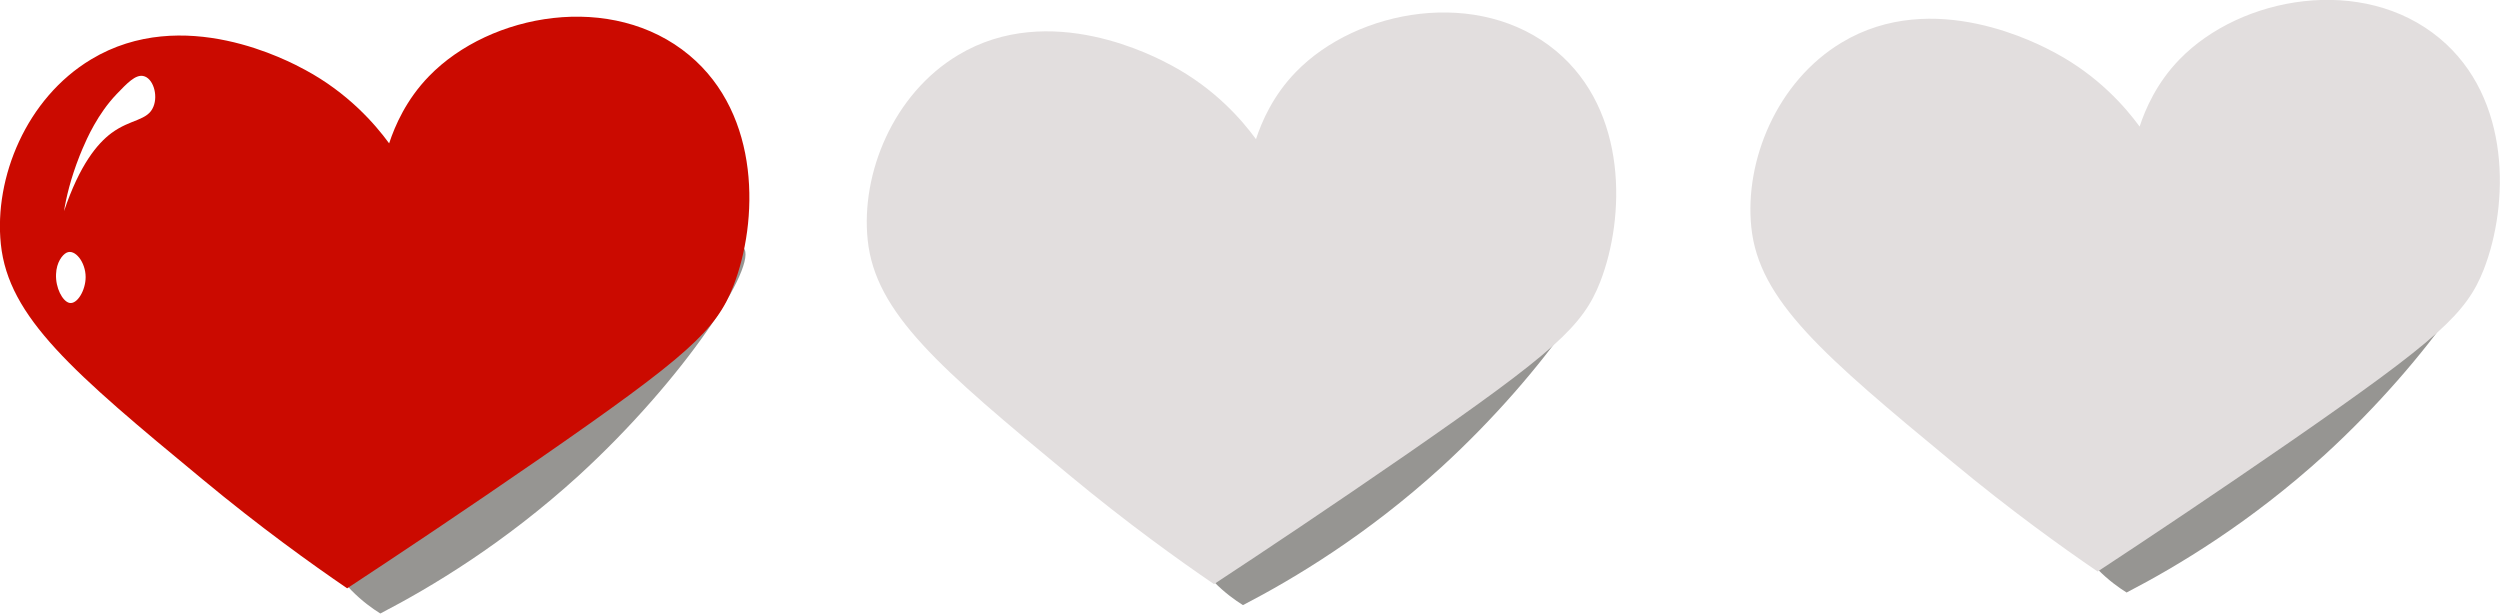 <?xml version="1.0" encoding="utf-8"?>
<!-- Generator: Adobe Illustrator 26.2.1, SVG Export Plug-In . SVG Version: 6.00 Build 0)  -->
<svg version="1.1" xmlns="http://www.w3.org/2000/svg" xmlns:xlink="http://www.w3.org/1999/xlink" x="0px" y="0px"
	 viewBox="0 0 1191.1 292.3" style="enable-background:new 0 0 1191.1 292.3;" xml:space="preserve">
<style type="text/css">
	.st0{clip-path:url(#SVGID_00000139996342496108803400000002710671731966277508_);fill:#C4E4F7;}
	.st1{clip-path:url(#SVGID_00000139996342496108803400000002710671731966277508_);fill:#D8E8B3;}
	.st2{clip-path:url(#SVGID_00000139996342496108803400000002710671731966277508_);}
	.st3{fill:#D8E8B3;}
	.st4{clip-path:url(#SVGID_00000139996342496108803400000002710671731966277508_);fill:#C6DB8A;}
	.st5{fill:#8ED0FF;}
	.st6{fill:#B7FFFF;}
	.st7{fill:#C9FFFF;}
	.st8{fill:#FFFFFF;}
	.st9{clip-path:url(#SVGID_00000139996342496108803400000002710671731966277508_);fill:#C5CC83;}
	.st10{clip-path:url(#SVGID_00000139996342496108803400000002710671731966277508_);fill:#8EA87D;}
	.st11{clip-path:url(#SVGID_00000139996342496108803400000002710671731966277508_);fill:#FCFAFC;}
	.st12{fill:#A0BC8E;}
	.st13{clip-path:url(#SVGID_00000139996342496108803400000002710671731966277508_);fill:#56134E;}
	.st14{fill:#EEDCEF;}
	.st15{clip-path:url(#SVGID_00000139996342496108803400000002710671731966277508_);fill:#E0B6E0;}
	.st16{clip-path:url(#SVGID_00000139996342496108803400000002710671731966277508_);fill:#7C3E7B;}
	.st17{fill:#30092A;}
	.st18{clip-path:url(#SVGID_00000139996342496108803400000002710671731966277508_);fill:#30092A;}
	.st19{fill:#C5CC83;}
	.st20{fill:#E6F0F4;}
	.st21{clip-path:url(#SVGID_00000139996342496108803400000002710671731966277508_);fill:#A06EA0;}
	.st22{clip-path:url(#SVGID_00000139996342496108803400000002710671731966277508_);fill:#FDFEFF;}
	.st23{fill:#337F5C;}
	.st24{fill:#C5A7C6;}
	.st25{fill:#FAFCFA;}
	.st26{fill:#825E84;}
	.st27{fill:#A283A5;}
	.st28{fill:#000200;}
	.st29{fill:#F2C0E3;}
	.st30{fill:#56134E;}
	.st31{fill:none;stroke:#000000;stroke-width:2;stroke-miterlimit:10;}
	.st32{fill:#F7DA06;}
	.st33{fill:#FDFFFE;}
	.st34{fill:#00A01A;}
	.st35{fill:#907758;}
	.st36{fill:#DAB888;}
	.st37{fill:#E8D6BF;}
	.st38{fill:#5B4732;}
	.st39{fill:#969592;}
	.st40{fill:#CB0A00;}
	.st41{fill:#CE287F;}
	.st42{fill:#F45A0C;}
	.st43{fill:#0B38F7;}
	.st44{fill:none;stroke:#000000;stroke-width:3;stroke-linecap:round;stroke-miterlimit:10;}
	.st45{fill:#FFD700;}
	.st46{fill:#E0AF00;}
	.st47{fill:#E2DEDE;}
	.st48{fill:#1E0D00;}
	.st49{clip-path:url(#SVGID_00000178924734495464899560000008707660387570728105_);}
	.st50{fill:#C4E4F7;}
	.st51{fill:#C6DB8A;}
	.st52{fill:#8EA87D;}
	.st53{fill:#FCFAFC;}
	.st54{fill:#E0B6E0;}
	.st55{fill:#7C3E7B;}
	.st56{fill:#A06EA0;}
	.st57{fill:#F9D606;}
	.st58{fill:#FDFEFF;}
	.st59{clip-path:url(#SVGID_00000055665616319260291200000003981093916867085991_);}
	.st60{fill:url(#SVGID_00000142874308694022819180000015994640926157869209_);}
	.st61{clip-path:url(#SVGID_00000055665616319260291200000003981093916867085991_);fill:#FFFAFE;}
	.st62{fill:#C02F02;}
	.st63{fill:#F47003;}
	.st64{fill:#EDA43A;}
	.st65{fill:#3A1801;}
	.st66{fill:#EAB56E;}
	.st67{clip-path:url(#SVGID_00000102544333027205501720000015190566063368642965_);}
	.st68{filter:url(#AI_BevelShadow_1);}
	.st69{fill:url(#SVGID_00000012442505100063680310000004307126255332377238_);}
	.st70{opacity:0.3;}
	.st71{fill:#FAFAFC;}
	.st72{fill:#FCFCFC;}
	.st73{fill:#5FB8E0;}
	.st74{fill:#45DB7A;}
	.st75{fill:#DCF4E4;}
</style>
<g id="Instructions">
	<defs>
		<rect id="SVGID_1_" x="-2635.1" y="-3369.9" width="1920" height="1081"/>
	</defs>
	<clipPath id="SVGID_00000059276140397576814020000017033202593181543598_">
		<use xlink:href="#SVGID_1_"  style="overflow:visible;"/>
	</clipPath>
</g>
<g id="Dinos">
</g>
<g id="UI">
	<g id="FallingLeaf">
	</g>
	<g id="Layer_22">
	</g>
	<g id="Layer_23">
		<g>
			<g>
				<path class="st39" d="M181.2,292.3c-7.2-4.5-20.5-14.5-27.6-31.8c-12.7-31.1,4.8-61.7,12.2-74.4c4.5-7.8,22.3-38.6,58.5-49.4
					c23.7-7,29.8,5.6,61.2,2.9c36.6-3.2,62.6-27.9,68.7-21.6c7.5,7.7-27.9,62.3-78.5,108.6C240.2,258.9,205.7,279.6,181.2,292.3z"/>
				<path class="st40" d="M185.4,68.3c2.8-8.5,8.2-20.9,19-32c29.2-30.1,87.4-40.5,124-10c34.3,28.6,32.9,79.4,21,110
					c-8.2,21-21.7,33.3-92,82c-36.2,25-67.5,45.9-92,62c-17.1-11.7-41.4-29.1-69-52c-61.6-50.9-92.4-77.1-96-112
					c-3.3-31.7,12.2-69.5,43-88c43.8-26.4,94.4,0.9,102,5C165.8,44.3,178.6,59,185.4,68.3z"/>
				<path class="st8" d="M68.2,36.2c-3.7-0.7-7.6,3.4-12.6,8.6C46.5,54.3,41.4,66,39.3,70.9c-0.2,0.5-0.7,1.6-1.4,3.4
					c-4.3,10.9-6.4,20-7.4,26.3C38,78.4,46.4,68.4,53.1,63.4c9.2-6.8,17.3-5.8,20-12.6C75.4,45.2,72.9,37.1,68.2,36.2z"/>
				<path class="st8" d="M31.7,120.4c4-2,9.1,4.5,9.1,11.6c0,6.4-4.1,13.2-7.8,12.3c-3.2-0.8-6.6-7.1-6.3-13.7
					C26.9,125,29.7,121.4,31.7,120.4z"/>
			</g>
			<g>
				<path class="st39" d="M1013.2,282.3c-7.2-4.5-20.5-14.5-27.6-31.8c-12.7-31.1,4.8-61.7,12.2-74.4c4.5-7.8,22.3-38.6,58.5-49.4
					c23.7-7,29.8,5.6,61.2,2.9c36.6-3.2,62.6-27.9,68.7-21.6c7.5,7.7-27.9,62.3-78.5,108.6C1072.2,248.9,1037.7,269.6,1013.2,282.3z
					"/>
				<path class="st47" d="M1019.4,60.3c2.8-8.5,8.2-20.9,19-32c29.2-30.1,87.4-40.5,124-10c34.3,28.6,32.9,79.4,21,110
					c-8.2,21-21.7,33.3-92,82c-36.2,25-67.5,45.9-92,62c-17.1-11.7-41.4-29.1-69-52c-61.6-50.9-92.4-77.1-96-112
					c-3.3-31.7,12.2-69.5,43-88c43.8-26.4,94.4,0.9,102,5C999.8,36.3,1012.6,51,1019.4,60.3z"/>
			</g>
			<g>
				<path class="st39" d="M592.2,288.3c-7.2-4.5-20.5-14.5-27.6-31.8c-12.7-31.1,4.8-61.7,12.2-74.4c4.5-7.8,22.3-38.6,58.5-49.4
					c23.7-7,29.8,5.6,61.2,2.9c36.6-3.2,62.6-27.9,68.7-21.6c7.5,7.7-27.9,62.3-78.5,108.6C651.2,254.9,616.7,275.6,592.2,288.3z"/>
				<path class="st47" d="M598.4,66.3c2.8-8.5,8.2-20.9,19-32c29.2-30.1,87.4-40.5,124-10c34.3,28.6,32.9,79.4,21,110
					c-8.2,21-21.7,33.3-92,82c-36.2,25-67.5,45.9-92,62c-17.1-11.7-41.4-29.1-69-52c-61.6-50.9-92.4-77.1-96-112
					c-3.3-31.7,12.2-69.5,43-88c43.8-26.4,94.4,0.9,102,5C578.8,42.3,591.6,57,598.4,66.3z"/>
			</g>
		</g>
	</g>
	<g id="Layer_24">
	</g>
</g>
<g id="Welcome1">
	<defs>
		<rect id="SVGID_00000007413480970239304420000011012954055791615381_" x="-4653.1" y="-1855.9" width="1920" height="1083"/>
	</defs>
	<clipPath id="SVGID_00000158744791683654184150000013340749863461056438_">
		<use xlink:href="#SVGID_00000007413480970239304420000011012954055791615381_"  style="overflow:visible;"/>
	</clipPath>
	<g id="WelcomeScreen" style="clip-path:url(#SVGID_00000158744791683654184150000013340749863461056438_);">
	</g>
</g>
<g id="Balloons">
</g>
<g id="GameOver">
	<g id="Layer_5">
		<defs>
			<rect id="SVGID_00000020359348907056088330000009745322745639282598_" x="-2321.1" y="-129.9" width="1920" height="1080"/>
		</defs>
		<clipPath id="SVGID_00000152250192312493094440000004951460991955820722_">
			<use xlink:href="#SVGID_00000020359348907056088330000009745322745639282598_"  style="overflow:visible;"/>
		</clipPath>
		<g id="Layer_6" style="clip-path:url(#SVGID_00000152250192312493094440000004951460991955820722_);">
		</g>
		<g id="Layer_7" style="clip-path:url(#SVGID_00000152250192312493094440000004951460991955820722_);">
			<g id="Layer_9">
			</g>
		</g>
	</g>
</g>
<g id="FallingAsteroid">
</g>
<g id="WinScreen">
	<defs>
		<rect id="SVGID_00000120526030102068077430000015401082934735844262_" x="-272.1" y="-2084.9" width="1922" height="1084"/>
	</defs>
	<clipPath id="SVGID_00000011000383837989101060000006782316796520824496_">
		<use xlink:href="#SVGID_00000120526030102068077430000015401082934735844262_"  style="overflow:visible;"/>
	</clipPath>
	<g id="Layer_12" style="clip-path:url(#SVGID_00000011000383837989101060000006782316796520824496_);">
		<g id="Layer_13">
			<g id="Layer_14">
			</g>
		</g>
	</g>
</g>
<g id="Asteroid">
</g>
<g id="GameScreen">
</g>
</svg>
